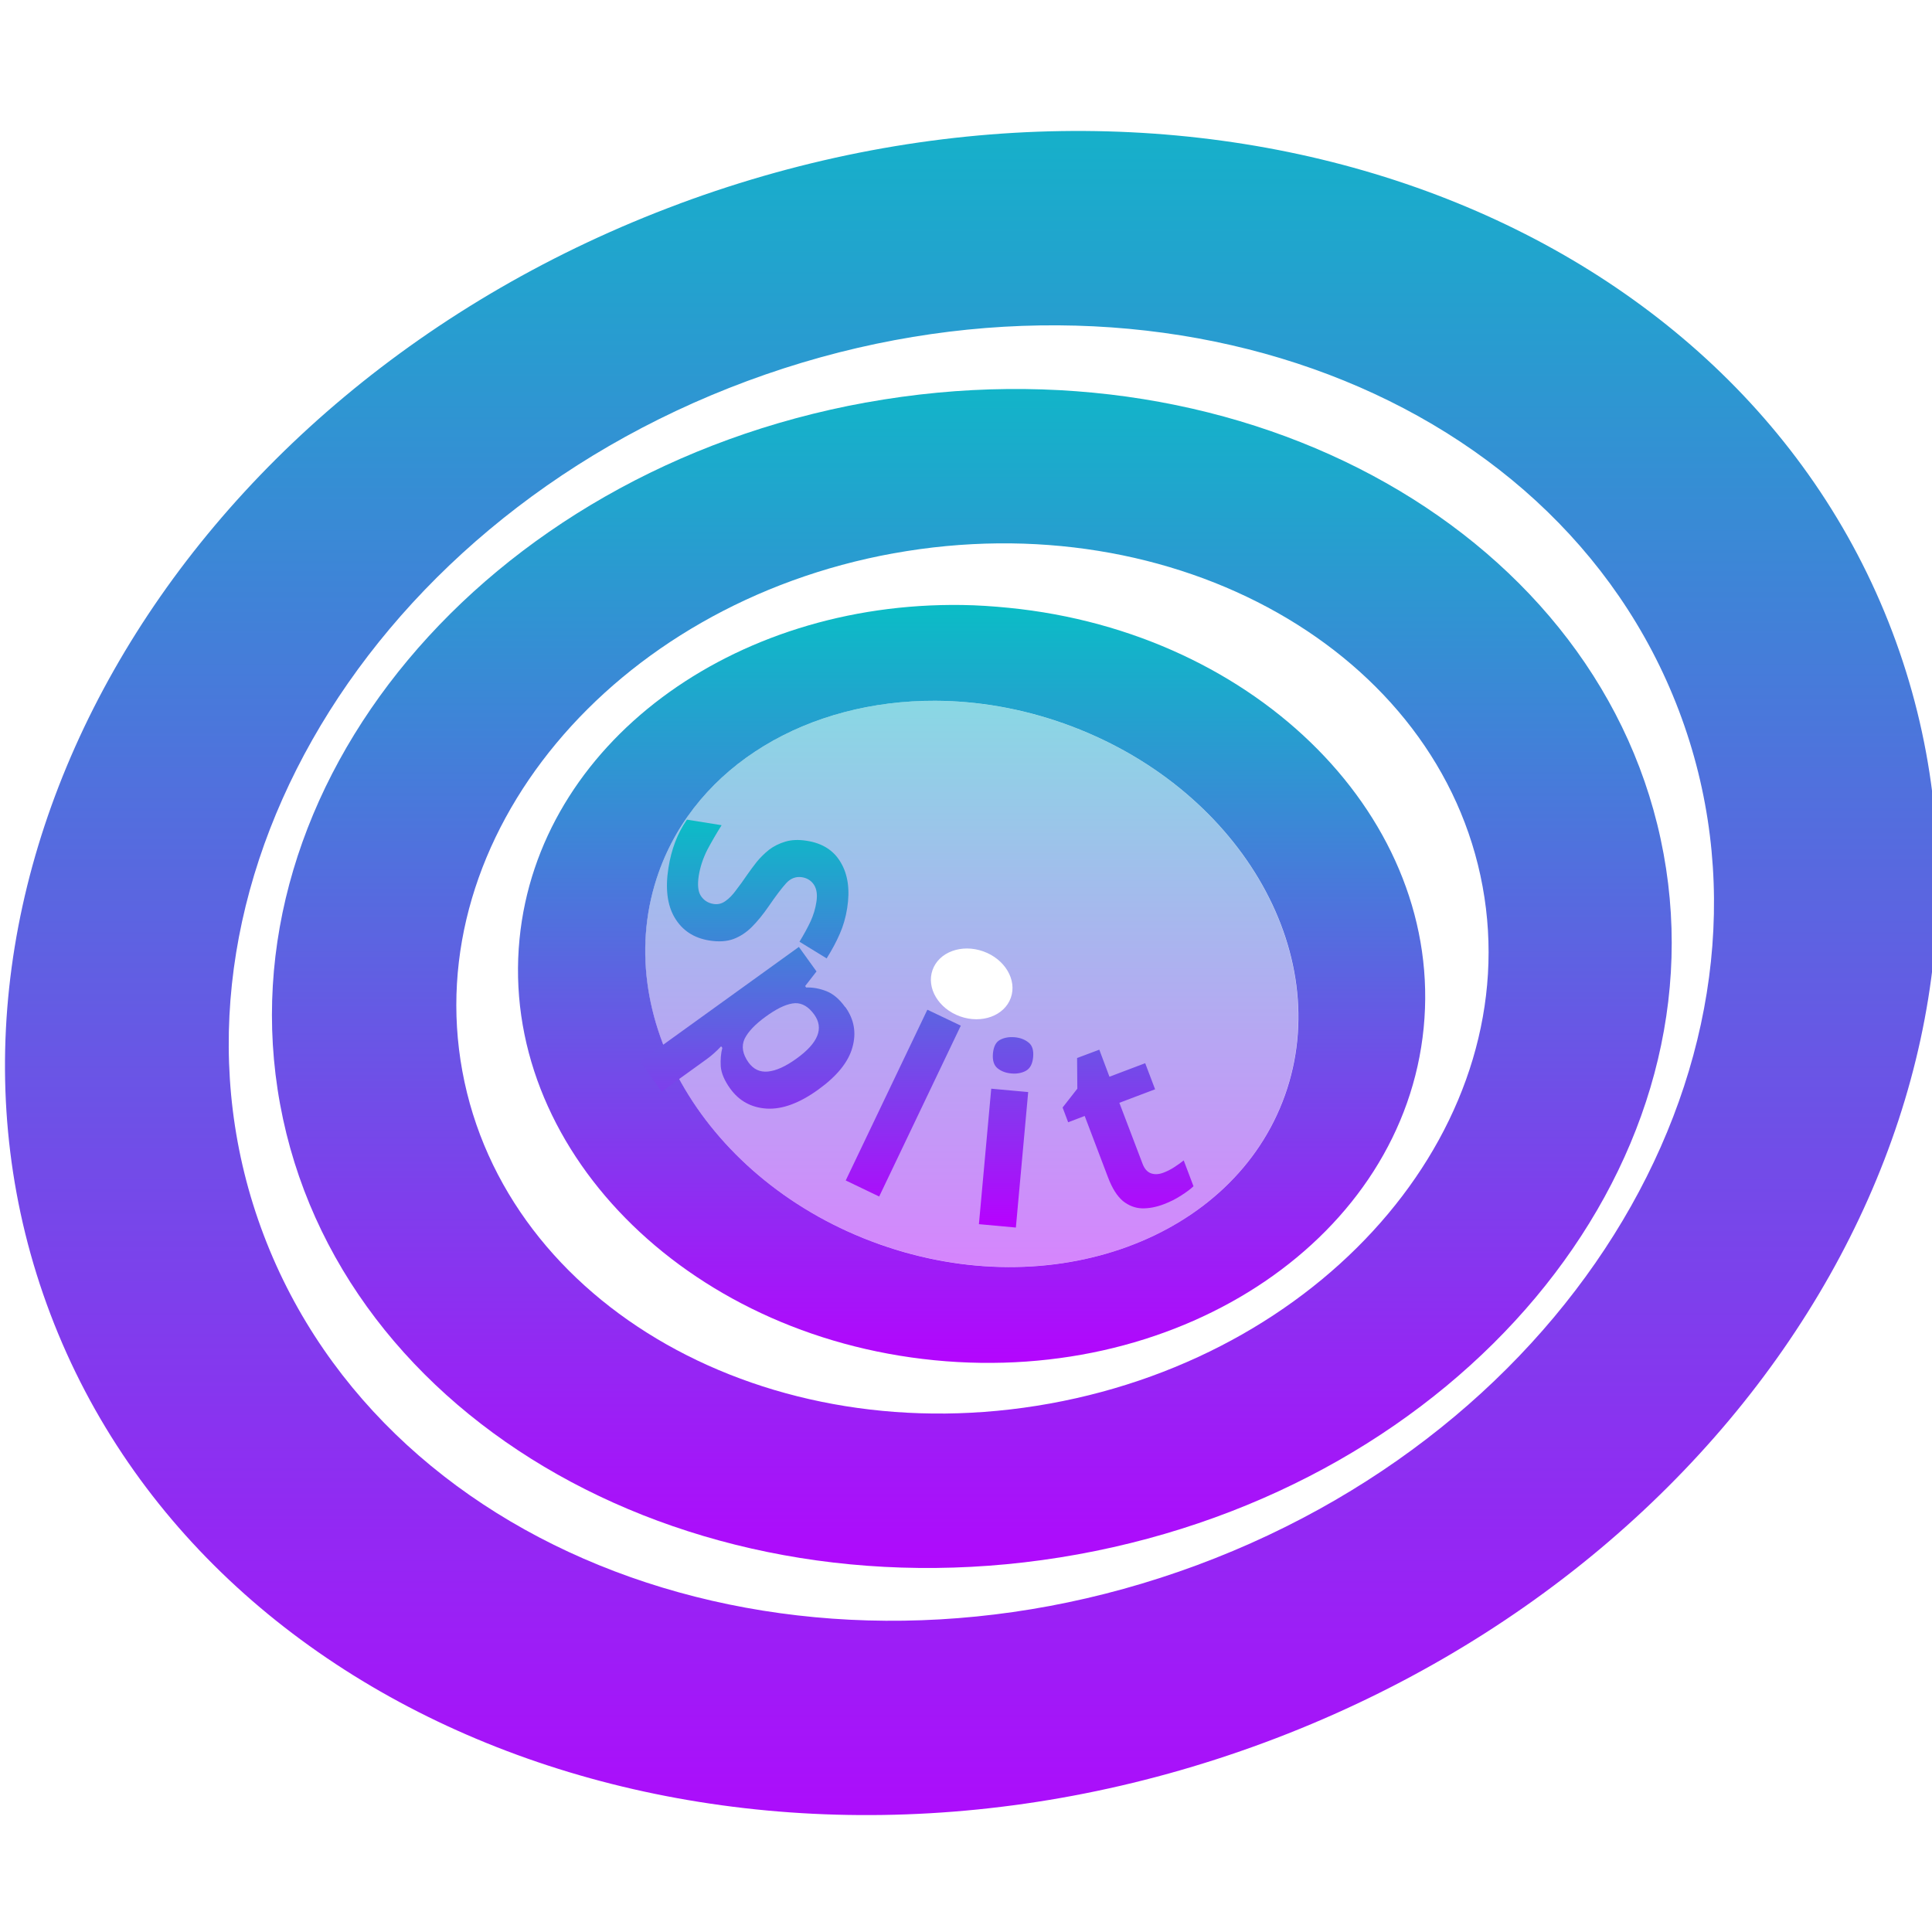 <?xml version="1.0" encoding="UTF-8" standalone="no"?>
<!-- Created with Inkscape (http://www.inkscape.org/) -->

<svg
   width="16"
   height="16"
   id="svg2"
   version="1.1"
   xmlns:xlink="http://www.w3.org/1999/xlink"
   xmlns="http://www.w3.org/2000/svg"
   xmlns:svg="http://www.w3.org/2000/svg"
   xmlns:rdf="http://www.w3.org/1999/02/22-rdf-syntax-ns#"
   xmlns:cc="http://creativecommons.org/ns#"
   xmlns:dc="http://purl.org/dc/elements/1.1/">
  <defs>
   <style id="current-color-scheme" type="text/css">
   .ColorScheme-Text { color: #0abdc6; } .ColorScheme-Highlight { color:#5294e2; }
  </style>
  <linearGradient id="arrongin" x1="0%" x2="0%" y1="0%" y2="100%">
   <stop offset="0%" style="stop-color:#dd9b44; stop-opacity:1"/>
   <stop offset="100%" style="stop-color:#ad6c16; stop-opacity:1"/>
  </linearGradient>
  <linearGradient id="aurora" x1="0%" x2="0%" y1="0%" y2="100%">
   <stop offset="0%" style="stop-color:#09D4DF; stop-opacity:1"/>
   <stop offset="100%" style="stop-color:#9269F4; stop-opacity:1"/>
  </linearGradient>
  <linearGradient id="cyberneon" x1="0%" x2="0%" y1="0%" y2="100%">
    <stop offset="0" style="stop-color:#0abdc6; stop-opacity:1"/>
    <stop offset="1" style="stop-color:#ea00d9; stop-opacity:1"/>
  </linearGradient>
  <linearGradient id="fitdance" x1="0%" x2="0%" y1="0%" y2="100%">
   <stop offset="0%" style="stop-color:#1AD6AB; stop-opacity:1"/>
   <stop offset="100%" style="stop-color:#329DB6; stop-opacity:1"/>
  </linearGradient>
  <linearGradient id="oomox" x1="0%" x2="0%" y1="0%" y2="100%">
   <stop offset="0%" style="stop-color:#0abdc6; stop-opacity:1"/>
   <stop offset="100%" style="stop-color:#b800ff; stop-opacity:1"/>
  </linearGradient>
  <linearGradient id="rainblue" x1="0%" x2="0%" y1="0%" y2="100%">
   <stop offset="0%" style="stop-color:#00F260; stop-opacity:1"/>
   <stop offset="100%" style="stop-color:#0575E6; stop-opacity:1"/>
  </linearGradient>
  <linearGradient id="sunrise" x1="0%" x2="0%" y1="0%" y2="100%">
   <stop offset="0%" style="stop-color: #FF8501; stop-opacity:1"/>
   <stop offset="100%" style="stop-color: #FFCB01; stop-opacity:1"/>
  </linearGradient>
  <linearGradient id="telinkrin" x1="0%" x2="0%" y1="0%" y2="100%">
   <stop offset="0%" style="stop-color: #b2ced6; stop-opacity:1"/>
   <stop offset="100%" style="stop-color: #6da5b7; stop-opacity:1"/>
  </linearGradient>
  <linearGradient id="60spsycho" x1="0%" x2="0%" y1="0%" y2="100%">
   <stop offset="0%" style="stop-color: #df5940; stop-opacity:1"/>
   <stop offset="25%" style="stop-color: #d8d15f; stop-opacity:1"/>
   <stop offset="50%" style="stop-color: #e9882a; stop-opacity:1"/>
   <stop offset="100%" style="stop-color: #279362; stop-opacity:1"/>
  </linearGradient>
  <linearGradient id="90ssummer" x1="0%" x2="0%" y1="0%" y2="100%">
   <stop offset="0%" style="stop-color: #f618c7; stop-opacity:1"/>
   <stop offset="20%" style="stop-color: #94ffab; stop-opacity:1"/>
   <stop offset="50%" style="stop-color: #fbfd54; stop-opacity:1"/>
   <stop offset="100%" style="stop-color: #0f83ae; stop-opacity:1"/>
  </linearGradient>
 </defs>
  <path
     style="fill:url(#oomox);fill-opacity:1;fill-rule:evenodd;stroke:none;stroke-width:0;stroke-linecap:butt;stroke-linejoin:miter;stroke-miterlimit:4;stroke-opacity:1"
     d="m 312.699,406.922 c -12.242,4.539 -19.037,16.507 -15.15,26.738 3.887,10.232 16.984,14.851 29.226,10.312 12.242,-4.539 18.998,-16.52 15.111,-26.752 -3.887,-10.232 -16.945,-14.838 -29.187,-10.299 z m 1.623,4.272 c 9.408,-3.488 19.438,0.058 22.429,7.93 2.991,7.872 -2.191,17.087 -11.599,20.576 -9.408,3.488 -19.477,-0.072 -22.468,-7.944 -2.991,-7.872 2.23,-17.073 11.638,-20.562 z"
     id="path3838-6"
     class="ColorScheme-Text"
     transform="matrix(0.344,0,0,0.344,-101.939,-138.295)" />
  <path
     style="fill:url(#oomox);fill-opacity:1;fill-rule:evenodd;stroke:none;stroke-width:0;stroke-linecap:butt;stroke-linejoin:miter;stroke-miterlimit:4;stroke-opacity:1"
     d="m 317.181,411.71 c -9.19,1.664 -15.511,9.234 -14.104,16.893 1.407,7.659 10.009,12.502 19.199,10.839 9.19,-1.664 15.515,-9.209 14.108,-16.868 -1.407,-7.659 -10.013,-12.527 -19.203,-10.863 z m 0.667,3.631 c 6.78,-1.227 13.141,2.371 14.179,8.021 1.038,5.65 -3.638,11.221 -10.418,12.448 -6.78,1.227 -13.106,-2.352 -14.144,-8.002 -1.038,-5.65 3.604,-11.24 10.384,-12.468 z"
     id="path3838-4"
     class="ColorScheme-Text"
     transform="matrix(0.344,0,0,0.344,-101.939,-138.295)" />
  <path
     id="path3838-7"
     style="fill:url(#oomox);fill-opacity:1;fill-rule:evenodd;stroke:none;stroke-width:0;stroke-linecap:butt;stroke-linejoin:miter;stroke-miterlimit:4;stroke-opacity:1"
     class="ColorScheme-Text"
     d="M 319.498 416.585 C 313.959 416.505 309.305 419.934 308.842 424.622 C 308.348 429.624 312.81 434.173 318.828 434.767 C 324.846 435.361 330.114 431.771 330.608 426.769 C 331.102 421.768 326.635 417.248 320.617 416.653 C 320.241 416.616 319.867 416.59 319.498 416.585 z M 318.85 418.891 C 319.865 418.895 320.917 419.072 321.957 419.442 C 326.12 420.925 328.5 424.929 327.268 428.388 C 326.036 431.847 321.661 433.455 317.499 431.972 C 313.336 430.49 310.962 426.48 312.193 423.021 C 313.117 420.426 315.807 418.879 318.85 418.891 z "
     transform="matrix(0.344,0,0,0.344,-101.939,-138.295)" />
  <path
     style="fill:url(#oomox);fill-opacity:0.5;fill-rule:evenodd;stroke:none;stroke-width:0;stroke-linecap:butt;stroke-linejoin:miter;stroke-miterlimit:4;stroke-opacity:1"
     d="m 321.958,419.444 c -4.162,-1.482 -8.535,0.12 -9.767,3.579 -1.232,3.459 1.144,7.465 5.306,8.947 4.162,1.482 8.535,-0.12 9.767,-3.579 1.232,-3.459 -1.144,-7.465 -5.306,-8.947 z m -1.952,5.48 c 0.52,0.185 0.817,0.686 0.663,1.118 -0.154,0.432 -0.701,0.633 -1.221,0.447 -0.52,-0.185 -0.817,-0.686 -0.663,-1.118 0.154,-0.432 0.701,-0.633 1.221,-0.447 z"
     id="path2985"
     class="ColorScheme-Text"
     transform="matrix(0.344,0,0,0.344,-101.939,-138.295)" />
  <path
     style="font-weight:bold;font-size:2.063px;line-height:125%;-inkscape-font-specification:'Sans Bold';letter-spacing:0px;word-spacing:0px;fill:url(#oomox);stroke-width:0.344"
     d="M 5.875,7.789 Q 5.681,7.758 5.587,7.599 5.495,7.443 5.536,7.186 5.572,6.956 5.689,6.788 l 0.287,0.046 q -0.061,0.097 -0.117,0.201 -0.054,0.106 -0.072,0.216 -0.018,0.114 0.017,0.168 0.037,0.056 0.104,0.067 0.055,0.009 0.1,-0.024 0.045,-0.031 0.087,-0.089 0.045,-0.058 0.096,-0.133 0.033,-0.047 0.075,-0.101 0.044,-0.054 0.102,-0.101 0.059,-0.045 0.136,-0.068 0.077,-0.023 0.177,-0.007 Q 6.876,6.993 6.963,7.143 7.052,7.293 7.016,7.521 6.998,7.635 6.955,7.733 6.912,7.832 6.846,7.937 L 6.621,7.799 Q 6.678,7.705 6.713,7.63 6.748,7.554 6.761,7.47 6.775,7.382 6.742,7.329 6.708,7.276 6.643,7.265 6.566,7.253 6.51,7.315 6.454,7.377 6.367,7.504 6.296,7.607 6.227,7.676 6.157,7.746 6.073,7.777 5.989,7.807 5.875,7.789 Z m 1.125,0.55 Q 7.111,8.493 7.059,8.675 7.009,8.856 6.776,9.024 6.543,9.192 6.35,9.181 6.158,9.169 6.047,9.015 5.976,8.916 5.969,8.832 5.964,8.747 5.982,8.678 l -0.01,-0.013 Q 5.912,8.729 5.849,8.774 L 5.48,9.04 5.301,8.79 6.616,7.842 l 0.146,0.203 -0.094,0.121 0.008,0.012 q 0.082,-0.003 0.167,0.03 0.085,0.033 0.156,0.132 z M 6.743,8.402 q -0.07,-0.097 -0.159,-0.094 -0.088,0.005 -0.214,0.091 l -0.027,0.019 Q 6.21,8.514 6.166,8.604 6.125,8.695 6.199,8.799 6.261,8.884 6.36,8.874 6.462,8.864 6.596,8.767 6.866,8.573 6.743,8.402 Z M 7.281,9.909 7.004,9.776 7.68,8.362 7.957,8.494 Z m 1.122,-1.319 q 0.068,0.006 0.114,0.043 0.047,0.035 0.039,0.122 -0.008,0.084 -0.06,0.113 -0.052,0.028 -0.12,0.022 -0.07,-0.006 -0.116,-0.044 -0.044,-0.037 -0.037,-0.121 0.008,-0.086 0.058,-0.113 0.052,-0.028 0.122,-0.022 z M 8.515,9.044 8.413,10.166 8.107,10.138 8.209,9.016 Z m 1.119,0.668 q 0.048,-0.018 0.089,-0.045 0.041,-0.026 0.08,-0.057 l 0.081,0.214 q -0.039,0.037 -0.103,0.077 -0.062,0.041 -0.143,0.072 -0.095,0.036 -0.181,0.034 -0.085,-0.003 -0.158,-0.061 -0.072,-0.061 -0.123,-0.196 L 8.983,9.242 8.846,9.294 8.8,9.172 8.922,9.016 8.92,8.762 9.104,8.693 9.188,8.917 9.484,8.805 9.566,9.021 9.27,9.133 9.463,9.64 q 0.023,0.06 0.069,0.077 0.046,0.016 0.102,-0.005 z"
     id="text3958"
     class="ColorScheme-Text"
     aria-label="       S p l i t" />
</svg>
